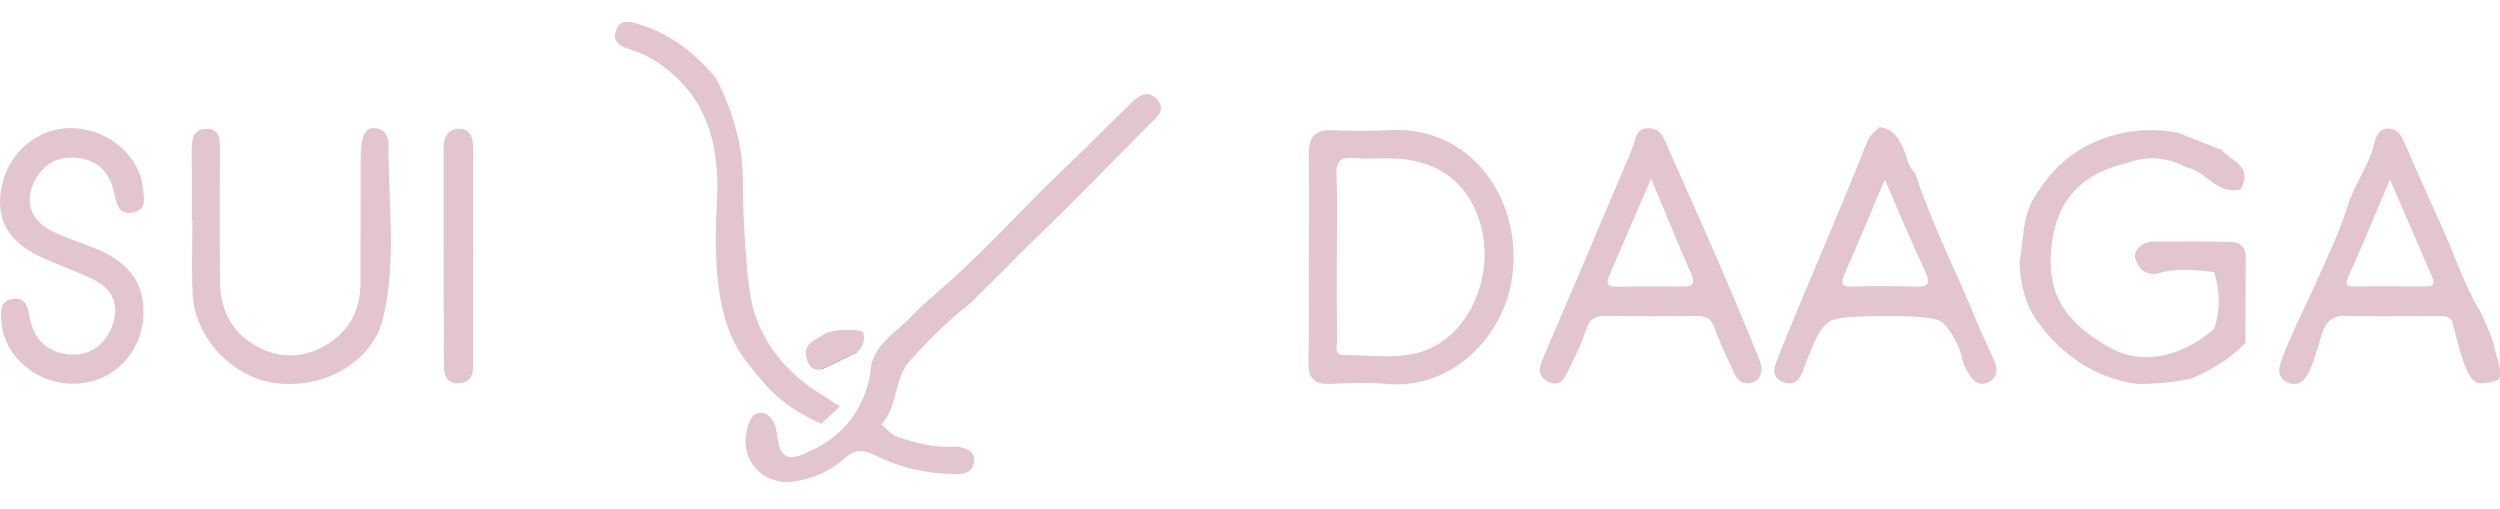 <svg width="162" height="33" viewBox="0 0 162 33" fill="none" xmlns="http://www.w3.org/2000/svg">
<g clip-path="url(#clip0_511_247)">
<path d="M74.451 8.096C71.98 10.575 69.55 13.097 67.029 15.526C66.587 15.953 65.862 16.66 64.977 17.573C64.479 18.067 63.98 18.561 63.482 19.055C63.294 19.242 63.104 19.426 62.916 19.613C61.401 20.82 60.008 22.153 58.754 23.627C57.942 24.807 58.124 26.409 57.109 27.508C57.461 27.786 57.772 28.19 58.173 28.318C59.413 28.713 60.677 29.075 62.011 28.923C62.597 29.055 63.239 29.192 63.104 29.99C62.975 30.753 62.327 30.718 61.726 30.712C59.95 30.695 58.261 30.277 56.681 29.493C55.96 29.137 55.444 29.064 54.767 29.672C53.864 30.481 52.753 31.005 51.516 31.195C49.385 31.522 47.828 29.727 48.444 27.684C48.594 27.187 48.811 26.719 49.318 26.745C49.898 26.778 50.224 27.386 50.297 27.851C50.452 28.844 50.514 29.239 50.865 29.496C51.311 29.824 52.126 29.42 52.7 29.134C53.258 28.856 54.585 28.175 55.532 26.588C56.206 25.459 56.391 24.369 56.444 23.691C56.804 22.177 58.162 21.466 59.117 20.44C59.66 19.858 60.29 19.356 60.879 18.821C63.646 16.433 66.068 13.696 68.703 11.174C70.216 9.727 71.699 8.248 73.191 6.78C73.701 6.277 74.293 5.751 74.938 6.403C75.636 7.108 74.918 7.625 74.451 8.093V8.096Z" fill="#E3C5CF"/>
<path d="M12.429 14.258C12.429 12.749 12.438 11.241 12.426 9.733C12.42 9.057 12.479 8.388 13.335 8.353C14.255 8.315 14.244 9.019 14.244 9.683C14.241 12.553 14.226 15.424 14.255 18.295C14.276 20.201 15.126 21.691 16.835 22.545C18.447 23.352 20.068 23.133 21.531 22.092C22.815 21.177 23.354 19.858 23.36 18.312C23.372 15.637 23.36 12.96 23.372 10.285C23.372 9.852 23.401 9.411 23.498 8.993C23.589 8.607 23.806 8.253 24.298 8.303C24.723 8.344 25.022 8.569 25.131 9.002C25.142 9.049 25.175 9.095 25.175 9.139C25.131 12.969 25.732 16.848 24.823 20.613C24.134 23.466 21.024 25.19 17.958 24.84C15.123 24.515 12.637 21.949 12.485 19.072C12.4 17.47 12.47 15.863 12.47 14.258C12.455 14.258 12.441 14.258 12.426 14.258H12.429Z" fill="#E3C5CF"/>
<path d="M9.295 20.198C9.287 22.788 7.411 24.775 4.893 24.863C2.404 24.951 0.211 23.083 0.088 20.773C0.056 20.183 -0.023 19.528 0.768 19.382C1.656 19.215 1.797 19.873 1.911 20.534C2.16 21.949 3.034 22.826 4.435 22.966C5.699 23.091 6.672 22.478 7.208 21.279C7.768 20.031 7.428 18.818 6.182 18.181C4.975 17.564 3.661 17.155 2.442 16.555C0.299 15.497 -0.416 13.837 0.229 11.624C0.835 9.531 2.846 8.125 4.966 8.315C7.197 8.514 9.064 10.18 9.26 12.2C9.316 12.793 9.548 13.568 8.653 13.758C7.73 13.954 7.566 13.322 7.414 12.562C7.17 11.352 6.475 10.431 5.153 10.247C3.881 10.072 2.882 10.513 2.257 11.703C1.574 13.001 1.944 14.261 3.348 14.965C4.212 15.398 5.148 15.693 6.053 16.047C8.269 16.918 9.304 18.242 9.295 20.198Z" fill="#E3C5CF"/>
<path d="M53.228 27.456C52.132 26.991 50.569 26.146 49.306 24.585C47.94 22.896 46.005 21.291 46.451 13.229C46.621 10.145 46.187 7.192 43.739 4.93C42.913 4.164 41.995 3.562 40.893 3.223C40.312 3.044 39.58 2.749 39.946 1.904C40.254 1.182 40.878 1.41 41.462 1.589C43.484 2.202 45.041 3.468 46.38 5.044C46.847 5.927 47.492 7.341 47.878 9.171C48.295 11.139 48.034 11.799 48.239 15.044C48.438 18.175 48.553 19.771 49.3 21.338C50.209 23.244 51.616 24.462 52.61 25.164L54.427 26.336C54.029 26.71 53.63 27.082 53.228 27.456Z" fill="#E3C5CF"/>
<path d="M30.656 16.631C30.656 18.818 30.656 21.004 30.656 23.191C30.656 23.925 30.753 24.79 29.712 24.828C28.707 24.866 28.769 23.98 28.766 23.337C28.736 18.771 28.748 14.202 28.745 9.636C28.745 8.92 28.997 8.321 29.795 8.353C30.533 8.382 30.662 8.999 30.659 9.636C30.651 11.969 30.656 14.302 30.659 16.634L30.656 16.631Z" fill="#E3C5CF"/>
<path d="M55.556 22.805C54.776 23.188 53.996 23.568 53.219 23.948C53.706 22.975 54.439 22.501 55.556 22.805Z" fill="#333333"/>
<path d="M55.556 22.805C54.776 23.188 53.996 23.568 53.219 23.948C52.366 24.094 52.246 23.203 52.223 22.887C52.176 22.168 53.008 21.969 53.512 21.586C53.776 21.501 54.11 21.419 54.506 21.384C55.09 21.335 55.579 21.405 55.922 21.487C55.957 21.592 56.045 21.905 55.922 22.27C55.825 22.557 55.644 22.732 55.559 22.805H55.556Z" fill="#E3C5CF"/>
<path d="M145.526 16.666C145.52 18.52 145.511 20.376 145.502 22.229C144.497 23.247 143.312 23.986 141.993 24.527C140.841 24.79 139.672 24.878 138.496 24.883C135.688 24.486 133.557 22.975 131.962 20.738C131.188 19.654 130.933 18.315 130.857 16.976C131.153 15.588 130.998 14.173 131.81 12.814C132.581 11.527 133.501 10.513 134.635 9.782C134.893 9.616 135.79 9.069 137.086 8.727C137.47 8.625 138.182 8.467 139.097 8.438C139.894 8.411 140.58 8.496 141.105 8.595C142.058 8.97 143.013 9.341 143.966 9.715C144.605 10.457 146.059 10.823 145.168 12.279C143.649 12.647 142.94 11.06 141.668 10.841C140.454 10.197 139.203 10.063 137.901 10.542C134.759 11.273 133.375 13.024 132.988 15.599C132.463 19.063 133.891 20.887 136.585 22.46C138.725 23.711 141.263 23.2 143.479 21.314C143.884 20.084 143.863 18.856 143.479 17.625C142.283 17.502 141.085 17.345 139.9 17.701C139.003 17.97 138.484 17.245 138.364 16.731C138.232 16.161 138.865 15.658 139.575 15.652C141.228 15.637 142.884 15.64 144.538 15.672C145.147 15.681 145.531 16.009 145.529 16.666H145.526Z" fill="#E3C5CF"/>
<path d="M90.008 8.429C88.792 8.496 87.569 8.493 86.356 8.435C85.201 8.382 84.79 8.899 84.805 9.996C84.84 12.229 84.817 14.462 84.817 16.698H84.805C84.805 18.932 84.843 21.165 84.787 23.398C84.761 24.451 85.104 24.927 86.206 24.875C87.42 24.819 88.648 24.772 89.856 24.878C93.93 25.24 97.096 22.089 97.858 18.654C98.975 13.615 95.768 8.125 90.008 8.429ZM93.227 22.282C91.298 23.477 89.158 22.989 87.088 23.013C86.42 23.021 86.643 22.367 86.64 21.984C86.614 20.186 86.628 18.388 86.625 16.593C86.625 14.842 86.681 13.091 86.602 11.346C86.561 10.414 86.889 10.159 87.76 10.241C88.484 10.311 89.219 10.256 89.952 10.259C93.086 10.271 95.141 11.75 95.944 14.568C96.765 17.441 95.578 20.823 93.227 22.282Z" fill="#E3C5CF"/>
<path d="M129.236 23.395C128.887 22.554 128.465 21.744 128.119 20.902C126.8 17.66 125.185 14.544 124.1 11.206C123.672 10.852 123.611 10.314 123.42 9.841C123.112 9.075 122.758 8.347 121.793 8.236C121.439 8.537 121.142 8.803 120.943 9.312C119.486 12.98 117.924 16.605 116.402 20.247C115.954 21.32 115.514 22.399 115.095 23.483C114.878 24.044 114.928 24.559 115.602 24.778C116.256 24.992 116.605 24.62 116.827 24.068C116.883 23.933 116.907 23.784 116.959 23.65C117.587 22.074 117.9 21.285 118.487 20.884C118.759 20.698 119.058 20.513 121.691 20.484C125.302 20.44 125.724 20.73 125.97 20.984C126.378 21.408 126.993 22.375 127.143 23.249C127.199 23.574 127.38 23.884 127.547 24.179C127.829 24.682 128.228 25.062 128.846 24.769C129.459 24.483 129.459 23.93 129.236 23.395ZM124.115 18.572C122.805 18.54 121.491 18.52 120.184 18.567C119.463 18.596 119.178 18.526 119.536 17.722C120.404 15.789 121.204 13.828 122.133 11.639C123.06 13.758 123.854 15.675 124.739 17.549C125.117 18.347 124.98 18.593 124.115 18.572Z" fill="#E3C5CF"/>
<path d="M114.136 23.665C113.96 23.214 113.741 22.624 113.5 22.045C112.732 20.212 111.97 18.379 111.179 16.558C110.112 14.109 109.018 11.671 107.936 9.23C107.714 8.724 107.473 8.289 106.782 8.309C106.025 8.332 106.025 8.897 105.849 9.388C105.624 10.025 105.339 10.642 105.075 11.267C103.369 15.284 101.672 19.303 99.948 23.311C99.667 23.963 99.705 24.457 100.376 24.758C101.057 25.065 101.367 24.553 101.602 24.065C102.021 23.191 102.481 22.32 102.76 21.399C102.994 20.622 103.416 20.452 104.143 20.466C106.049 20.505 107.954 20.499 109.857 20.475C110.51 20.466 110.903 20.613 111.135 21.314C111.472 22.323 111.967 23.282 112.416 24.252C112.618 24.696 112.993 24.927 113.483 24.807C113.978 24.685 114.186 24.319 114.136 23.665ZM109.009 18.572C107.596 18.558 106.184 18.546 104.774 18.581C104.02 18.599 104.108 18.251 104.316 17.771C105.163 15.819 106.002 13.866 106.993 11.571C107.925 13.802 108.722 15.772 109.575 17.716C109.877 18.397 109.681 18.581 109.009 18.572Z" fill="#E3C5CF"/>
<path d="M161.587 22.256C161.484 21.963 161.37 21.665 161.244 21.355C161.083 20.958 160.915 20.586 160.748 20.236C159.643 18.414 159.013 16.38 158.131 14.457C157.333 12.72 156.565 10.972 155.797 9.224C155.592 8.753 155.34 8.362 154.777 8.327C154.607 8.315 154.481 8.344 154.384 8.403C154.024 8.613 153.886 9.142 153.863 9.253C153.549 10.677 152.587 11.887 152.154 13.278C151.192 16.362 148.639 21.083 147.821 23.395C147.748 23.603 147.586 24.097 147.821 24.46C148.026 24.775 148.519 24.965 148.909 24.848C149.524 24.667 149.808 23.749 150.242 22.364C150.5 21.542 150.594 20.987 151.101 20.674C151.391 20.496 151.682 20.464 151.857 20.469C153.892 20.516 155.929 20.484 157.964 20.481C158.26 20.481 158.582 20.472 158.776 20.662C158.878 20.765 158.91 20.884 158.925 20.934C159.341 22.431 159.769 24.606 160.573 24.819C160.713 24.857 160.886 24.837 161.103 24.813C161.47 24.772 161.754 24.661 161.941 24.574L161.947 24.565C162.164 23.743 161.678 23.03 161.59 22.256H161.587ZM157.163 18.564C155.66 18.549 154.156 18.54 152.652 18.564C151.948 18.578 151.966 18.388 152.23 17.806C153.103 15.877 153.901 13.91 154.868 11.627C155.865 13.936 156.738 15.956 157.618 17.976C157.826 18.455 157.612 18.569 157.163 18.564Z" fill="#E3C5CF"/>
</g>
<defs>
<clipPath id="clip0_511_247">
<rect width="162" height="32.529" fill="white" transform="translate(0 0.08)"/>
</clipPath>
</defs>
</svg>
